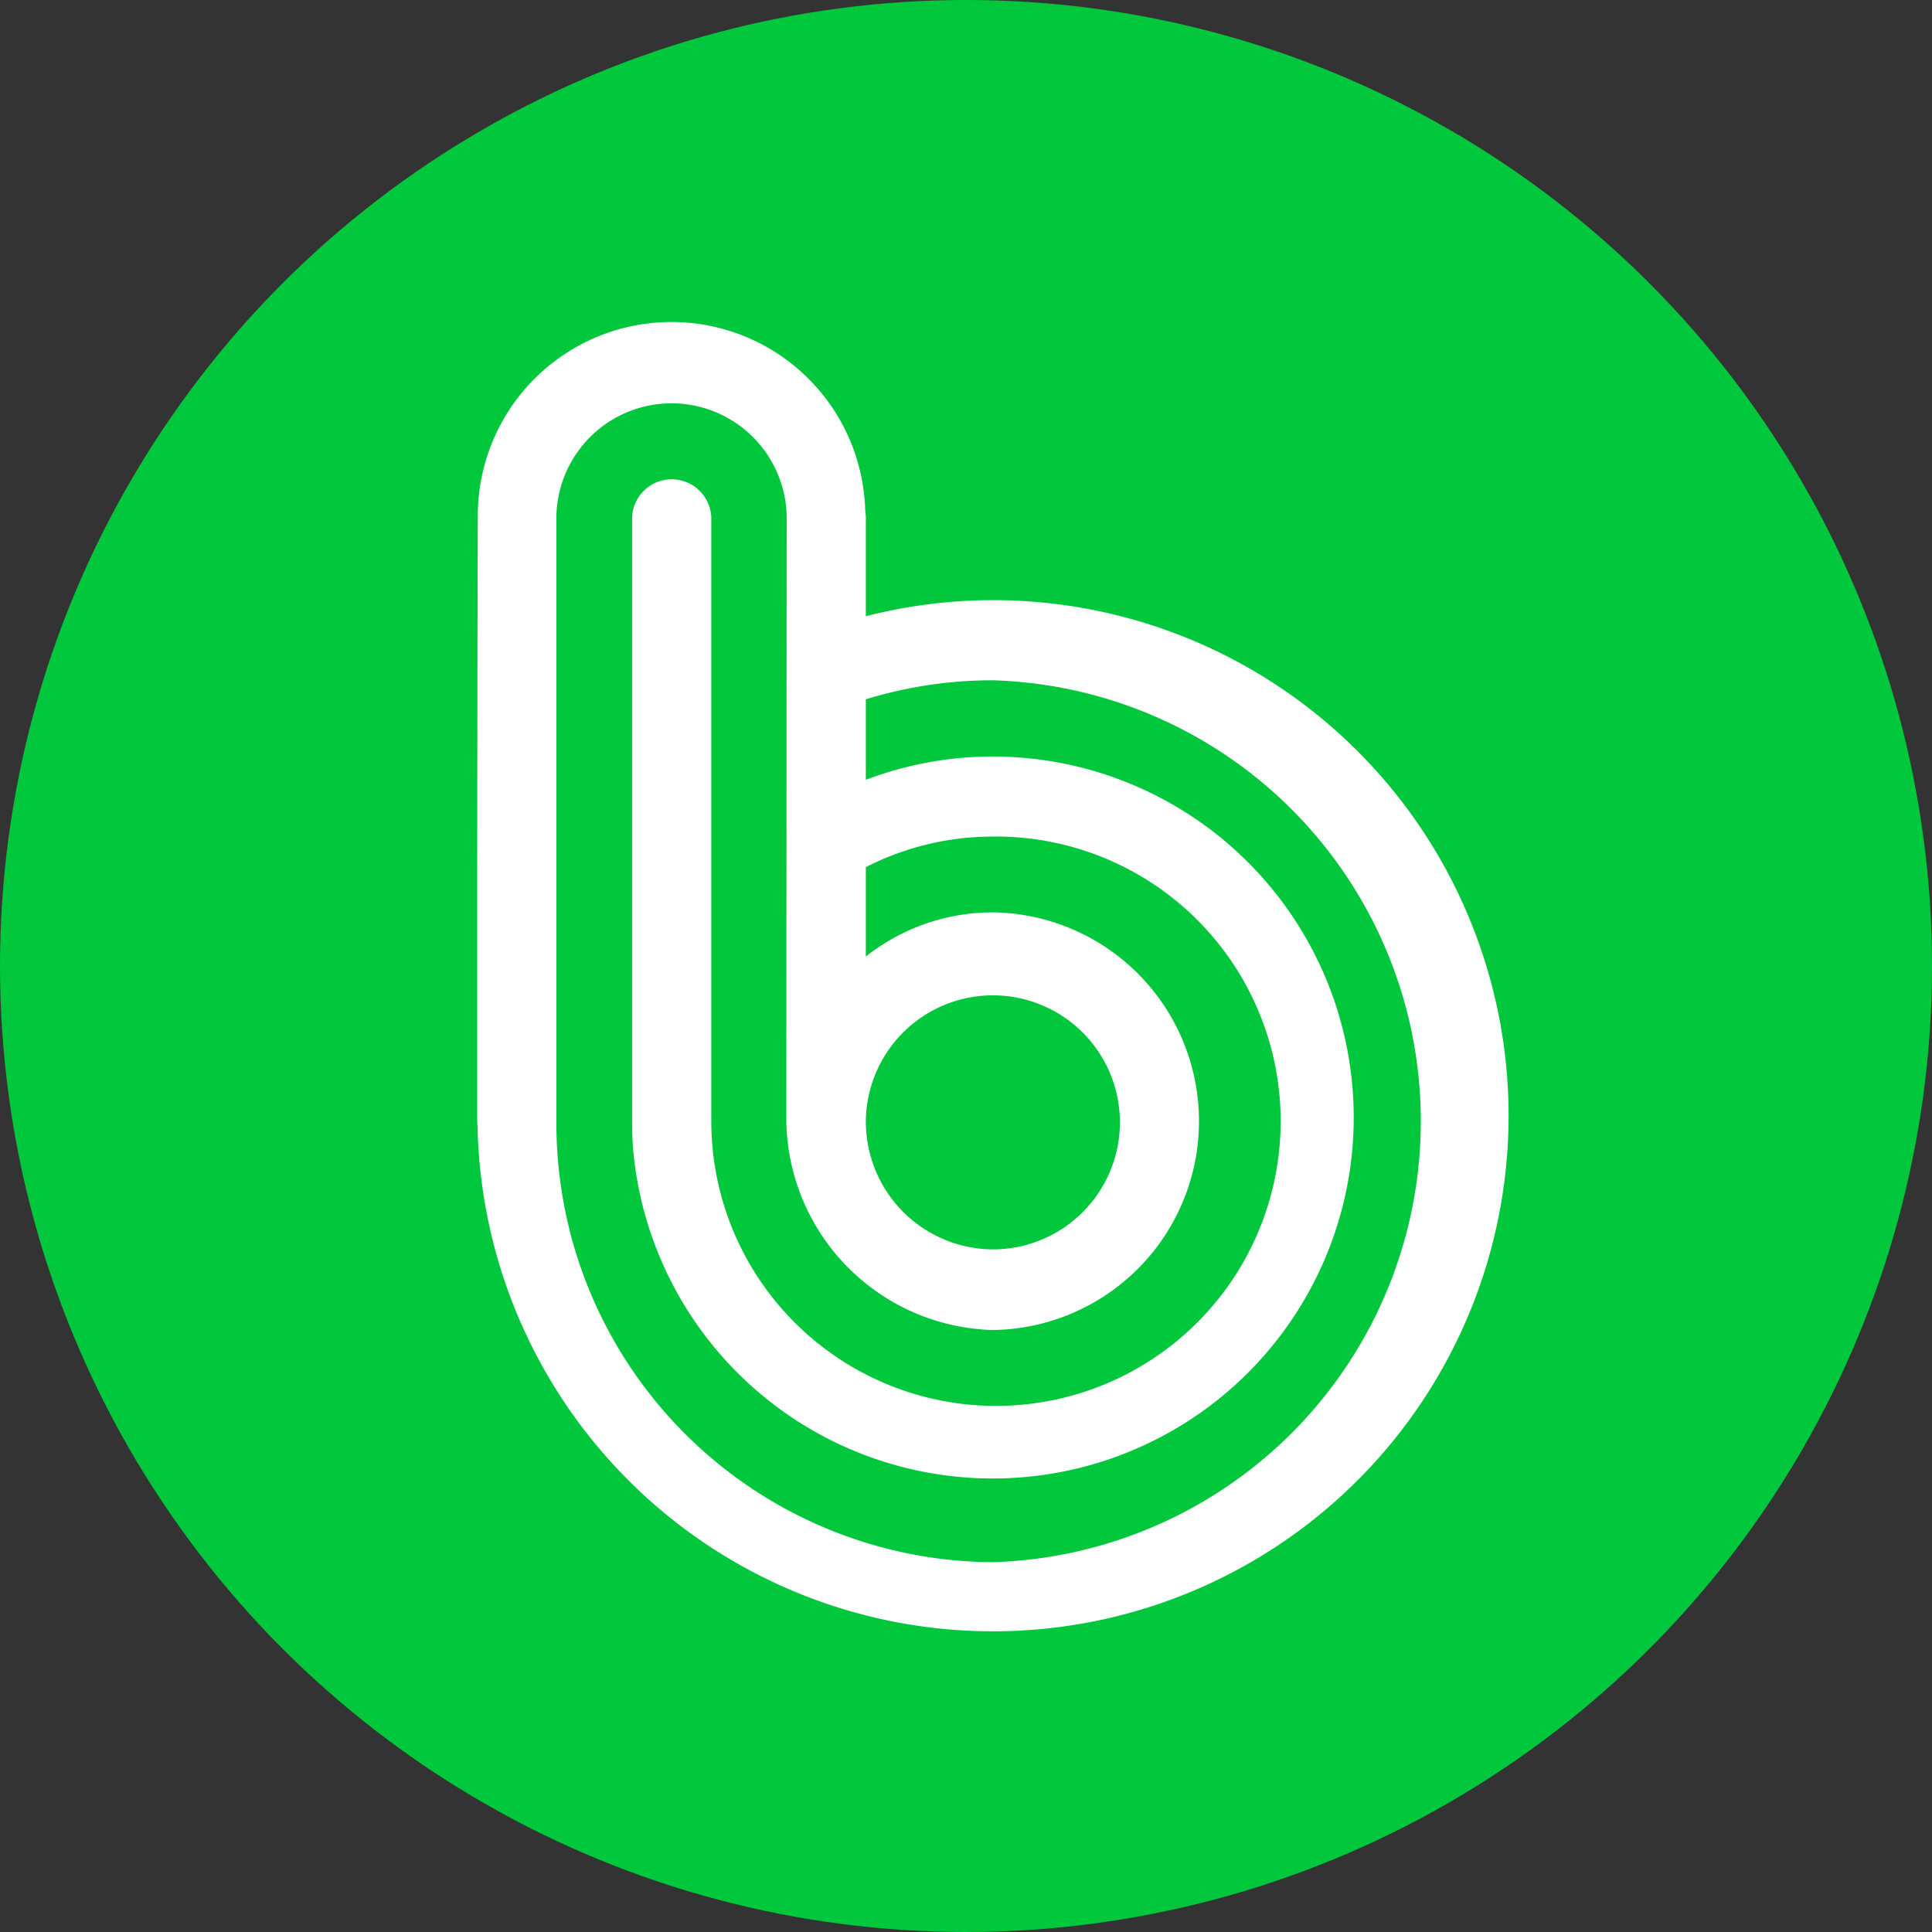 <svg id="그룹_5" data-name="그룹 5" xmlns="http://www.w3.org/2000/svg" width="60" height="60" viewBox="0 0 60 60">
  <rect x="0" y="0" width="60" height="60" fill="#333333" stroke="none"/>
  <defs>
    <style>
      .cls-1 {
        fill: #00c73c;
      }

      .cls-2 {
        fill: #fff;
        fill-rule: evenodd;
      }
    </style>
  </defs>
  <circle id="Ellipse_8_copy_3" data-name="Ellipse 8 copy 3" class="cls-1" cx="30" cy="30" r="30"/>
  <path class="cls-2" d="M1501.83,499.638a15.848,15.848,0,0,0-3.94.5v-3.067a1.478,1.478,0,0,0-.02-0.209,6.017,6.017,0,0,0-12.03,0c-0.01.07-.02,11.516-0.02,11.516v7.445c0,0.053.01,0.105,0.01,0.156A16.012,16.012,0,1,0,1501.83,499.638Zm0,29.877a13.626,13.626,0,0,1-13.55-13.7V497.186a3.576,3.576,0,1,1,7.15,0l-0.01,18.47a6.591,6.591,0,0,0,6.41,6.649,6.486,6.486,0,0,0,0-12.971,6.356,6.356,0,0,0-3.94,1.371v-2.776a8.677,8.677,0,0,1,3.94-.949,8.841,8.841,0,1,1-8.74,8.839V497.067a1.231,1.231,0,0,0-2.46,0v18.752c0,0.285.01,0.566,0.03,0.845a11.211,11.211,0,1,0,11.17-12.17,11.086,11.086,0,0,0-3.94.723v-2.5a13.414,13.414,0,0,1,3.94-.59A13.7,13.7,0,0,1,1501.83,529.515Zm-3.94-13.7a3.945,3.945,0,1,1,3.94,3.986A3.966,3.966,0,0,1,1497.89,515.819Z" transform="translate(-1471 -481)"/>
</svg>
